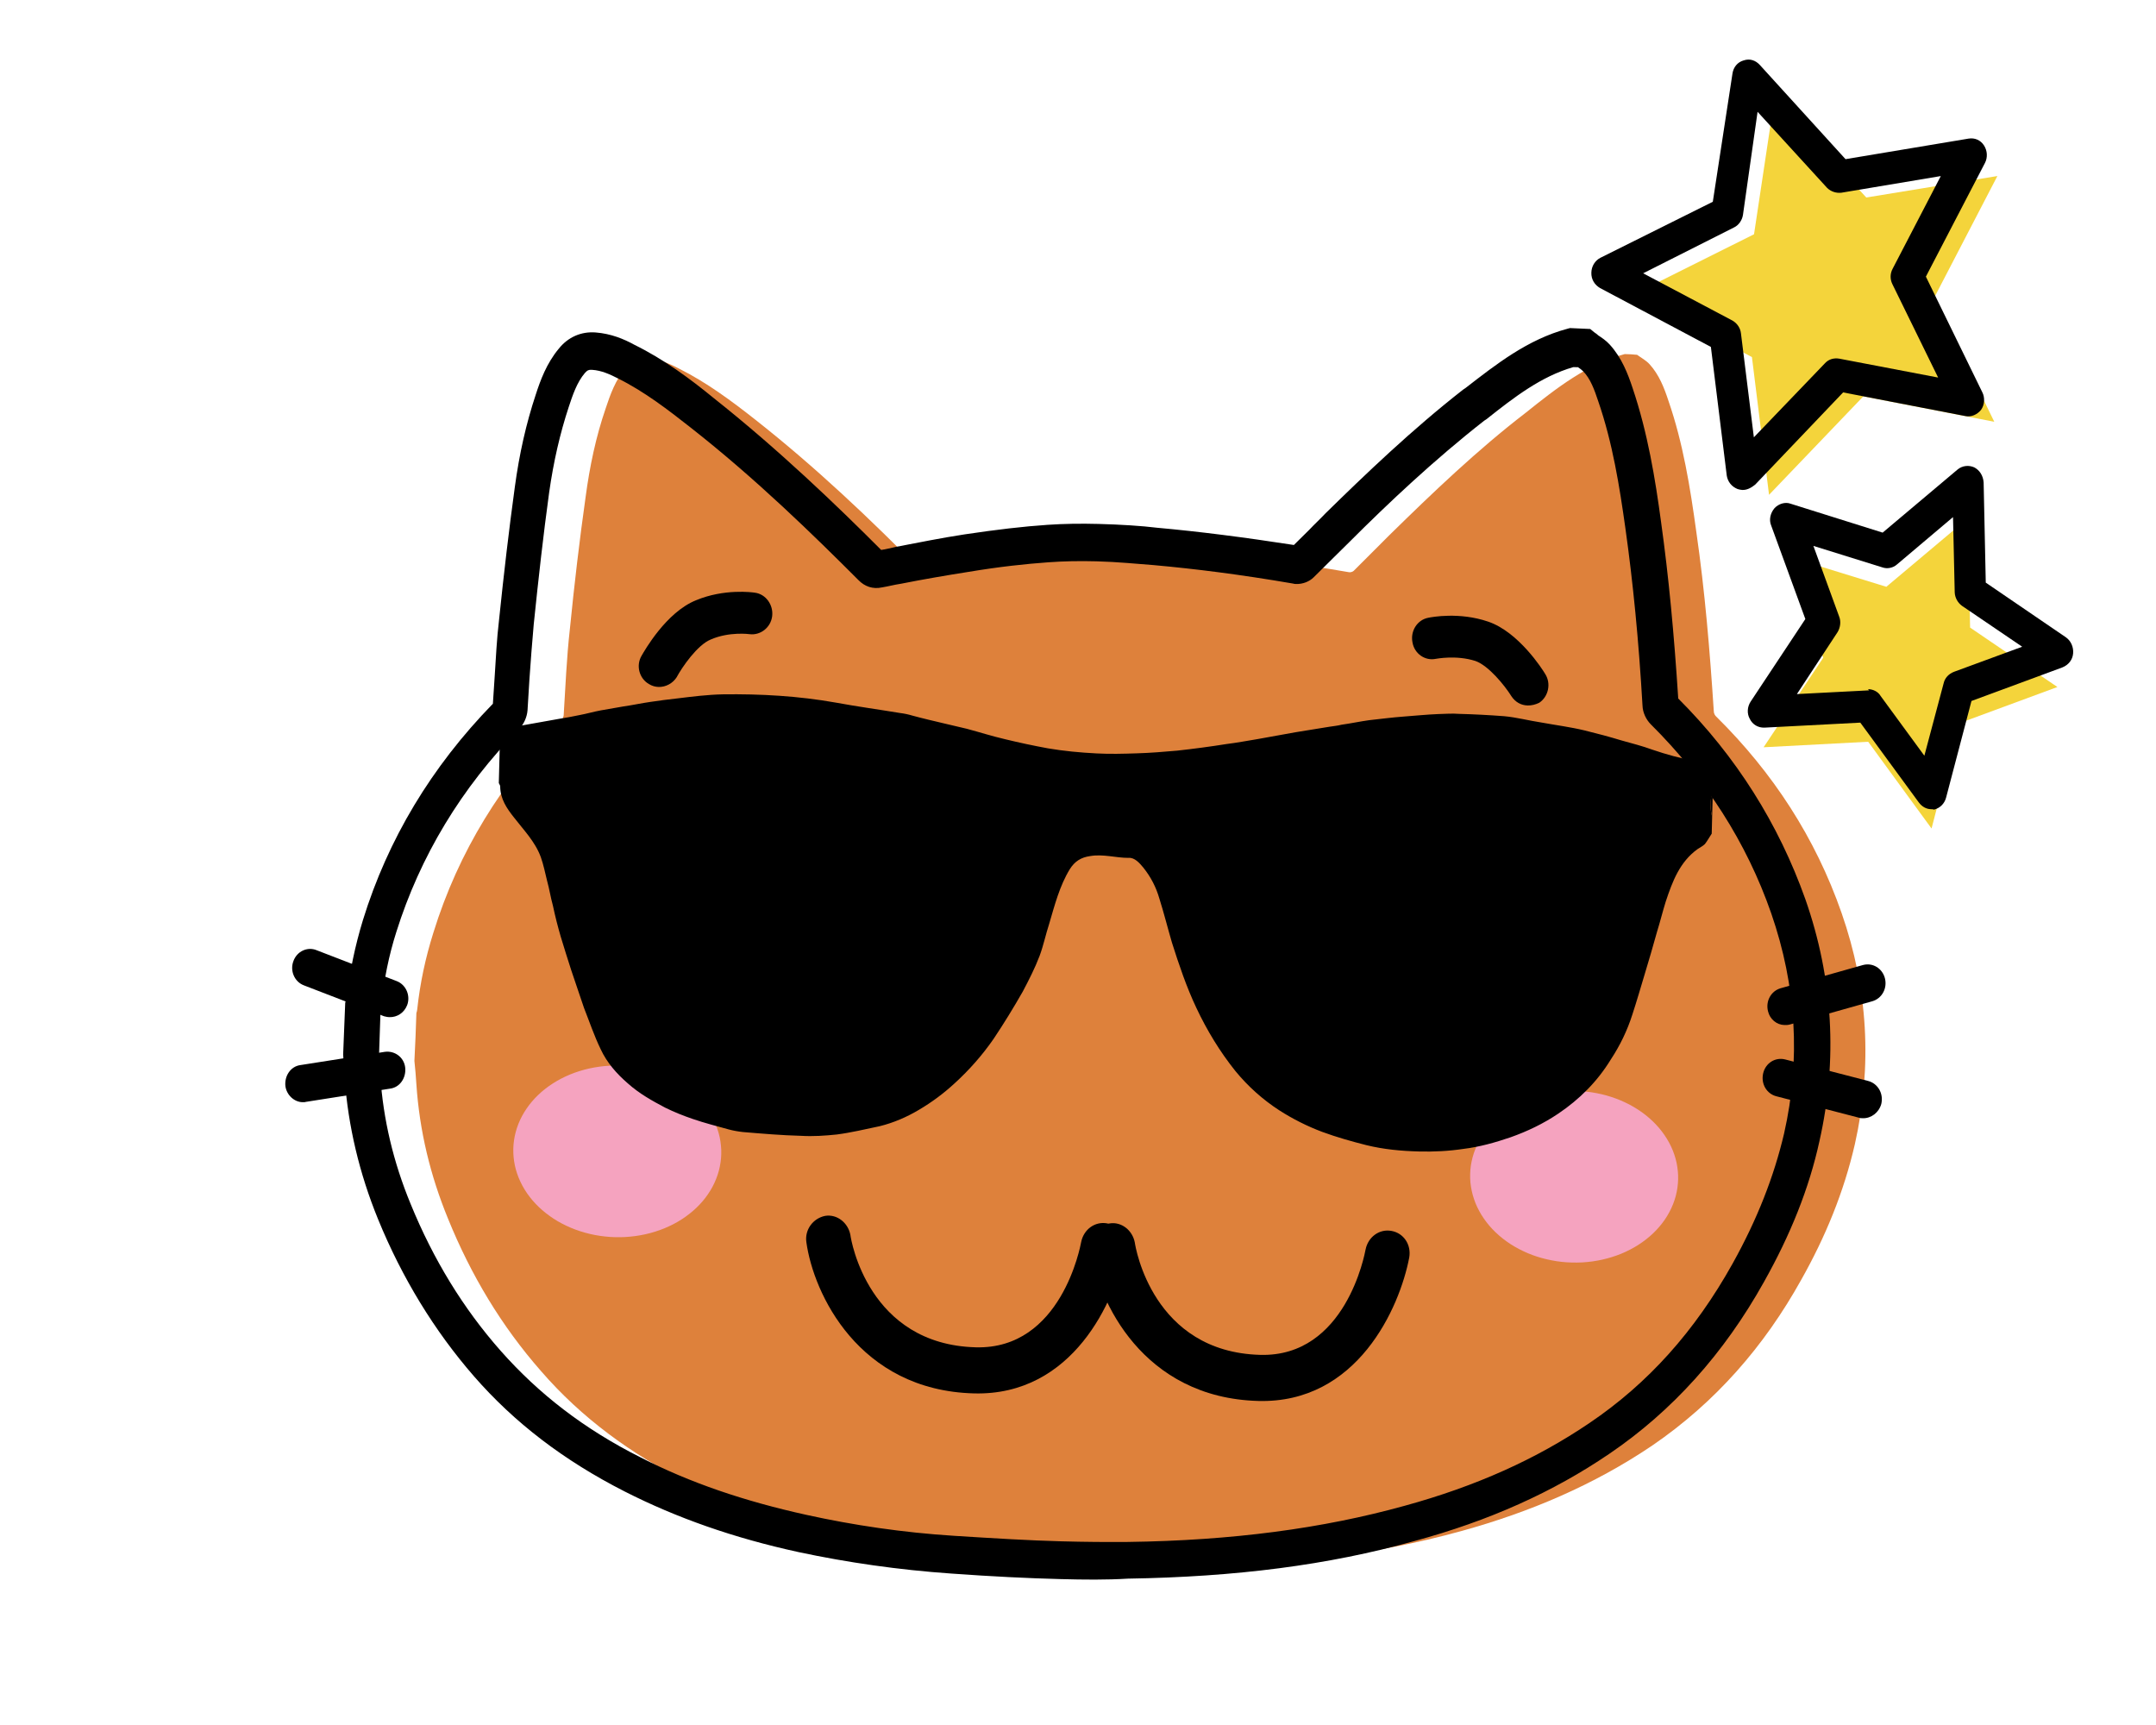 <svg width="75" height="60" viewBox="0 0 75 60" fill="none" xmlns="http://www.w3.org/2000/svg">
<g clip-path="url(#clip0_202_115)">
<path d="M56.52 12.316C56.659 12.32 56.81 12.324 56.949 12.341C57.097 12.45 57.259 12.533 57.382 12.668C57.713 13.032 57.89 13.484 58.042 13.948C58.547 15.409 58.797 16.954 59.009 18.499C59.309 20.572 59.481 22.654 59.617 24.736C59.615 24.815 59.663 24.896 59.713 24.936C61.668 26.869 63.148 29.131 64.064 31.76C64.98 34.388 65.138 37.063 64.525 39.795C64.141 41.469 63.495 43.03 62.662 44.508C61.366 46.841 59.664 48.782 57.481 50.276C55.44 51.656 53.209 52.596 50.871 53.244C47.67 54.133 44.382 54.466 41.089 54.524C39.058 54.562 37.017 54.455 34.99 54.323C33.24 54.197 31.493 53.967 29.775 53.593C27.743 53.144 25.742 52.499 23.875 51.542C21.958 50.571 20.237 49.328 18.816 47.685C17.444 46.123 16.38 44.346 15.586 42.391C14.969 40.888 14.593 39.339 14.484 37.706C14.465 37.442 14.447 37.165 14.416 36.901C14.443 36.35 14.47 35.785 14.485 35.233C14.498 35.194 14.512 35.154 14.513 35.115C14.612 34.197 14.799 33.321 15.074 32.447C15.954 29.602 17.467 27.196 19.501 25.106C19.553 25.055 19.593 24.964 19.608 24.885C19.671 23.887 19.71 22.889 19.824 21.879C19.977 20.344 20.156 18.81 20.371 17.29C20.513 16.228 20.728 15.195 21.07 14.204C21.233 13.709 21.41 13.227 21.748 12.815C21.944 12.57 22.187 12.445 22.514 12.467C22.917 12.491 23.291 12.645 23.627 12.825C24.574 13.298 25.44 13.939 26.268 14.592C28.345 16.226 30.278 18.053 32.145 19.956C32.231 20.051 32.306 20.066 32.42 20.056C33.434 19.859 34.436 19.662 35.449 19.505C36.386 19.359 37.335 19.239 38.283 19.172C39.521 19.087 40.78 19.146 42.014 19.258C43.65 19.394 45.296 19.621 46.916 19.901C46.966 19.916 47.055 19.892 47.093 19.853C47.508 19.443 47.922 19.02 48.336 18.61C49.85 17.125 51.389 15.653 53.075 14.356C54.157 13.49 55.212 12.664 56.52 12.316Z" fill="#DE813B"/>
<path d="M64.922 6.87L69.482 6.123L67.278 10.366L69.374 14.67L64.819 13.786L61.539 17.211L60.944 12.421L56.839 10.234L61.017 8.148L61.733 3.392L64.922 6.87Z" fill="#F4D43B"/>
<path d="M68.533 21.829L71.57 23.896L68.145 25.16L67.192 28.817L64.988 25.8L61.35 25.992L63.424 22.878L62.115 19.331L65.619 20.41L68.455 18.026L68.533 21.829Z" fill="#F4D43B"/>
<path d="M25.09 40.144C25.088 40.242 25.08 40.339 25.065 40.436C25.051 40.533 25.031 40.629 25.006 40.724C24.98 40.819 24.949 40.913 24.912 41.006C24.875 41.099 24.833 41.19 24.786 41.278C24.738 41.368 24.685 41.454 24.627 41.539C24.569 41.624 24.506 41.706 24.438 41.786C24.37 41.865 24.298 41.941 24.22 42.015C24.143 42.089 24.062 42.159 23.976 42.225C23.891 42.292 23.802 42.356 23.709 42.415C23.615 42.475 23.519 42.531 23.419 42.582C23.319 42.634 23.216 42.681 23.11 42.725C23.005 42.768 22.896 42.807 22.786 42.841C22.676 42.876 22.563 42.906 22.449 42.931C22.335 42.956 22.22 42.977 22.103 42.993C21.986 43.009 21.869 43.02 21.751 43.027C21.633 43.033 21.514 43.035 21.396 43.032C21.277 43.029 21.16 43.021 21.042 43.008C20.924 42.995 20.808 42.978 20.692 42.956C20.576 42.934 20.462 42.907 20.349 42.875C20.237 42.844 20.126 42.808 20.018 42.768C19.909 42.728 19.803 42.683 19.7 42.634C19.597 42.585 19.496 42.533 19.399 42.476C19.302 42.419 19.209 42.358 19.119 42.293C19.029 42.229 18.943 42.161 18.861 42.09C18.779 42.019 18.701 41.944 18.628 41.867C18.555 41.789 18.486 41.709 18.423 41.626C18.359 41.543 18.3 41.458 18.247 41.37C18.193 41.282 18.145 41.193 18.102 41.101C18.059 41.01 18.021 40.917 17.989 40.822C17.957 40.728 17.931 40.633 17.91 40.536C17.89 40.44 17.875 40.343 17.866 40.245C17.857 40.148 17.854 40.05 17.856 39.952C17.859 39.854 17.867 39.757 17.881 39.66C17.895 39.563 17.915 39.467 17.941 39.372C17.966 39.277 17.997 39.183 18.034 39.09C18.071 38.998 18.113 38.907 18.161 38.817C18.209 38.728 18.262 38.641 18.32 38.557C18.377 38.472 18.441 38.39 18.508 38.311C18.576 38.231 18.649 38.154 18.726 38.081C18.803 38.008 18.884 37.937 18.97 37.87C19.055 37.803 19.145 37.74 19.238 37.681C19.331 37.621 19.428 37.566 19.528 37.514C19.628 37.462 19.73 37.414 19.836 37.371C19.942 37.328 20.05 37.289 20.16 37.255C20.27 37.22 20.383 37.19 20.497 37.165C20.611 37.139 20.726 37.119 20.843 37.103C20.96 37.087 21.077 37.075 21.196 37.069C21.314 37.063 21.432 37.061 21.55 37.064C21.669 37.067 21.787 37.075 21.905 37.088C22.022 37.1 22.139 37.118 22.255 37.14C22.37 37.163 22.484 37.189 22.597 37.221C22.71 37.252 22.82 37.288 22.929 37.328C23.037 37.368 23.143 37.413 23.246 37.462C23.35 37.51 23.45 37.563 23.547 37.62C23.644 37.677 23.737 37.738 23.828 37.802C23.918 37.867 24.003 37.934 24.085 38.006C24.167 38.077 24.245 38.152 24.318 38.229C24.392 38.307 24.46 38.387 24.524 38.47C24.587 38.553 24.646 38.639 24.7 38.726C24.753 38.813 24.802 38.903 24.845 38.995C24.887 39.086 24.925 39.179 24.957 39.274C24.989 39.368 25.015 39.464 25.036 39.56C25.057 39.657 25.071 39.754 25.08 39.851C25.09 39.949 25.093 40.046 25.09 40.144Z" fill="#F5A3BF"/>
<path d="M58.376 41.027C58.373 41.124 58.365 41.222 58.351 41.319C58.337 41.416 58.317 41.512 58.292 41.607C58.266 41.702 58.235 41.796 58.198 41.889C58.161 41.981 58.119 42.072 58.071 42.161C58.023 42.25 57.971 42.337 57.913 42.422C57.854 42.507 57.792 42.589 57.723 42.668C57.656 42.748 57.583 42.824 57.506 42.898C57.429 42.971 57.347 43.042 57.262 43.108C57.177 43.175 57.087 43.238 56.994 43.298C56.901 43.358 56.804 43.413 56.704 43.465C56.605 43.517 56.502 43.564 56.396 43.608C56.29 43.651 56.182 43.69 56.072 43.724C55.961 43.758 55.849 43.789 55.735 43.814C55.621 43.839 55.505 43.86 55.389 43.876C55.272 43.892 55.155 43.903 55.037 43.91C54.919 43.916 54.8 43.917 54.682 43.914C54.563 43.911 54.445 43.904 54.328 43.891C54.21 43.878 54.093 43.861 53.978 43.838C53.862 43.816 53.748 43.789 53.635 43.758C53.522 43.727 53.412 43.691 53.303 43.651C53.195 43.61 53.089 43.566 52.986 43.517C52.883 43.468 52.782 43.415 52.685 43.358C52.588 43.302 52.494 43.241 52.404 43.176C52.315 43.112 52.229 43.044 52.147 42.973C52.065 42.901 51.987 42.827 51.914 42.75C51.84 42.672 51.772 42.592 51.709 42.509C51.645 42.425 51.586 42.34 51.532 42.253C51.479 42.165 51.431 42.075 51.387 41.984C51.344 41.893 51.307 41.8 51.275 41.705C51.243 41.611 51.217 41.515 51.196 41.419C51.175 41.322 51.161 41.225 51.151 41.128C51.142 41.03 51.139 40.932 51.142 40.835C51.144 40.737 51.153 40.64 51.166 40.543C51.181 40.446 51.201 40.35 51.226 40.255C51.252 40.16 51.283 40.066 51.32 39.973C51.356 39.88 51.399 39.789 51.447 39.7C51.494 39.611 51.547 39.524 51.605 39.44C51.663 39.355 51.726 39.273 51.794 39.193C51.862 39.114 51.934 39.037 52.012 38.964C52.089 38.89 52.17 38.82 52.256 38.753C52.341 38.686 52.431 38.623 52.524 38.563C52.617 38.504 52.714 38.448 52.813 38.397C52.913 38.345 53.016 38.297 53.122 38.254C53.227 38.211 53.336 38.172 53.446 38.137C53.556 38.103 53.668 38.073 53.783 38.048C53.897 38.022 54.012 38.002 54.129 37.986C54.245 37.97 54.363 37.958 54.481 37.952C54.599 37.946 54.718 37.944 54.836 37.947C54.955 37.95 55.073 37.958 55.19 37.971C55.308 37.983 55.425 38.001 55.54 38.023C55.656 38.045 55.77 38.072 55.883 38.103C55.995 38.135 56.106 38.17 56.214 38.211C56.323 38.251 56.429 38.296 56.532 38.345C56.636 38.393 56.736 38.446 56.832 38.503C56.93 38.56 57.023 38.621 57.113 38.685C57.203 38.749 57.289 38.817 57.371 38.889C57.453 38.96 57.531 39.035 57.604 39.112C57.677 39.19 57.746 39.27 57.809 39.353C57.873 39.436 57.931 39.521 57.985 39.609C58.039 39.696 58.087 39.786 58.13 39.877C58.173 39.969 58.211 40.062 58.243 40.157C58.275 40.251 58.301 40.346 58.322 40.443C58.342 40.539 58.357 40.636 58.366 40.734C58.375 40.831 58.379 40.929 58.376 41.027Z" fill="#F5A3BF"/>
<path d="M59.56 28.405C59.555 28.602 59.55 28.799 59.545 28.996C59.466 29.112 59.399 29.242 59.308 29.358C59.231 29.435 59.141 29.472 59.051 29.535C58.434 29.98 58.178 30.657 57.945 31.361C57.835 31.713 57.75 32.066 57.64 32.418C57.501 32.914 57.363 33.397 57.211 33.893C57.073 34.35 56.934 34.833 56.784 35.289C56.606 35.85 56.352 36.369 56.037 36.848C55.563 37.624 54.942 38.239 54.21 38.733C53.684 39.087 53.135 39.349 52.549 39.557C52.015 39.74 51.456 39.896 50.912 39.961C50.393 40.039 49.875 40.065 49.358 40.051C48.741 40.035 48.137 39.979 47.535 39.832C47.009 39.699 46.496 39.554 45.996 39.37C45.471 39.172 44.973 38.922 44.502 38.62C43.931 38.25 43.414 37.789 42.973 37.251C42.436 36.579 41.988 35.844 41.618 35.058C41.271 34.325 41.013 33.556 40.768 32.786C40.617 32.269 40.492 31.766 40.329 31.249C40.213 30.851 40.033 30.504 39.776 30.182C39.642 30.02 39.47 29.819 39.255 29.839C38.814 29.84 38.376 29.698 37.92 29.777C37.603 29.822 37.386 29.96 37.215 30.232C36.859 30.815 36.69 31.481 36.497 32.134C36.374 32.512 36.301 32.878 36.166 33.243C36.003 33.673 35.791 34.088 35.578 34.49C35.261 35.047 34.919 35.604 34.565 36.133C34.172 36.702 33.717 37.216 33.213 37.676C32.826 38.034 32.414 38.339 31.966 38.603C31.543 38.855 31.084 39.053 30.602 39.172C30.095 39.277 29.612 39.396 29.106 39.461C28.701 39.503 28.285 39.532 27.869 39.507C27.188 39.489 26.521 39.432 25.842 39.375C25.678 39.357 25.502 39.326 25.34 39.282C24.926 39.166 24.513 39.063 24.101 38.921C23.763 38.806 23.451 38.68 23.139 38.527C22.692 38.291 22.244 38.043 21.849 37.691C21.454 37.351 21.111 36.961 20.896 36.495C20.669 36.028 20.505 35.537 20.316 35.059C20.163 34.62 20.023 34.183 19.871 33.745C19.742 33.359 19.626 32.962 19.509 32.59C19.405 32.233 19.313 31.875 19.235 31.505C19.154 31.213 19.111 30.923 19.03 30.631C18.962 30.353 18.906 30.076 18.812 29.81C18.611 29.265 18.206 28.86 17.877 28.43C17.632 28.122 17.401 27.787 17.4 27.352C17.401 27.313 17.364 27.273 17.352 27.233C17.369 26.602 17.384 25.997 17.4 25.379C17.502 25.356 17.59 25.345 17.692 25.308C17.996 25.264 18.313 25.206 18.63 25.149C18.909 25.104 19.187 25.045 19.466 25C19.694 24.967 19.922 24.92 20.15 24.874C20.404 24.828 20.645 24.755 20.899 24.709C21.165 24.664 21.418 24.618 21.684 24.572C22.001 24.528 22.317 24.457 22.634 24.413C22.938 24.369 23.254 24.324 23.558 24.293C24.089 24.228 24.608 24.163 25.138 24.151C26.463 24.133 27.773 24.207 29.078 24.439C29.831 24.578 30.56 24.676 31.314 24.801C31.452 24.818 31.603 24.849 31.74 24.891C32.116 24.993 32.505 25.083 32.881 25.172C33.131 25.231 33.382 25.29 33.633 25.349C34.071 25.466 34.522 25.61 34.973 25.714C35.462 25.832 35.951 25.937 36.453 26.029C37.005 26.123 37.572 26.177 38.151 26.206C38.605 26.231 39.084 26.218 39.539 26.203C40.018 26.19 40.486 26.149 40.953 26.109C41.523 26.046 42.105 25.969 42.675 25.878C43.029 25.835 43.384 25.766 43.739 25.709C44.182 25.629 44.625 25.549 45.069 25.469C45.462 25.4 45.867 25.345 46.259 25.276C46.399 25.254 46.525 25.244 46.665 25.208C46.981 25.164 47.311 25.094 47.627 25.05C48.02 25.008 48.425 24.953 48.829 24.924C49.233 24.895 49.625 24.853 50.029 24.837C50.269 24.831 50.522 24.811 50.748 24.83C51.278 24.844 51.794 24.871 52.323 24.911C52.751 24.949 53.189 25.066 53.616 25.13C54.118 25.222 54.633 25.288 55.122 25.406C55.548 25.51 55.987 25.627 56.412 25.756C56.776 25.858 57.126 25.946 57.476 26.074C57.976 26.245 58.452 26.376 58.967 26.468C59.08 26.485 59.18 26.527 59.267 26.582C59.442 26.639 59.512 26.838 59.609 26.985C59.605 27.156 59.6 27.34 59.595 27.524C59.474 27.811 59.479 28.113 59.56 28.405Z" fill="black"/>
<path d="M59.56 28.405C59.48 28.1 59.474 27.811 59.584 27.498C59.575 27.813 59.568 28.115 59.56 28.405Z" fill="black"/>
<path d="M33.88 48.466C29.86 48.36 28.295 44.977 28.051 43.208C27.986 42.772 28.287 42.373 28.705 42.291C29.123 42.224 29.506 42.536 29.583 42.959C29.604 43.131 30.204 46.764 33.947 46.863C36.921 46.942 37.582 43.343 37.611 43.199C37.698 42.767 38.084 42.475 38.511 42.552C38.925 42.642 39.204 43.031 39.13 43.476C38.807 45.23 37.321 48.557 33.88 48.466Z" fill="black"/>
<path d="M43.774 48.729C39.753 48.622 38.189 45.24 37.944 43.471C37.88 43.035 38.18 42.635 38.599 42.554C39.017 42.486 39.399 42.799 39.477 43.222C39.498 43.38 40.097 47.026 43.841 47.126C46.815 47.205 47.476 43.605 47.504 43.461C47.591 43.029 47.977 42.737 48.404 42.814C48.831 42.891 49.098 43.293 49.023 43.738C48.688 45.492 47.215 48.82 43.774 48.729Z" fill="black"/>
<path d="M60.611 17.042C60.56 17.04 60.498 17.026 60.447 17.011C60.235 16.927 60.101 16.752 60.068 16.541L59.516 12.067L55.659 10.018C55.473 9.908 55.351 9.721 55.358 9.484C55.363 9.261 55.482 9.066 55.674 8.966L59.583 7.018L60.266 2.564C60.297 2.341 60.44 2.161 60.656 2.101C60.872 2.028 61.073 2.099 61.22 2.261L64.2 5.536L68.481 4.821C68.696 4.787 68.896 4.871 69.017 5.059C69.138 5.246 69.145 5.483 69.052 5.664L66.995 9.622L68.959 13.646C69.055 13.833 69.036 14.082 68.918 14.25C68.788 14.418 68.571 14.517 68.37 14.472L64.116 13.649L61.057 16.856C60.915 16.971 60.774 17.046 60.611 17.042ZM57.16 9.506L60.271 11.153C60.432 11.249 60.542 11.41 60.562 11.595L61.011 15.211L63.486 12.633C63.616 12.492 63.794 12.444 63.983 12.475L67.421 13.132L65.828 9.88C65.744 9.707 65.749 9.51 65.842 9.341L67.514 6.124L64.056 6.703C63.879 6.724 63.691 6.667 63.556 6.532L61.14 3.889L60.631 7.48C60.601 7.663 60.483 7.831 60.33 7.906L57.16 9.506Z" fill="black"/>
<path d="M67.172 28.146C67.008 28.142 66.859 28.059 66.749 27.911L64.714 25.135L61.38 25.309C61.166 25.317 60.967 25.206 60.871 25.007C60.763 24.819 60.781 24.583 60.9 24.402L62.802 21.532L61.613 18.278C61.53 18.079 61.586 17.844 61.729 17.676C61.872 17.522 62.101 17.45 62.288 17.52L65.491 18.526L68.095 16.333C68.263 16.192 68.49 16.172 68.677 16.256C68.864 16.353 68.985 16.541 69.004 16.778L69.078 20.265L71.867 22.168C72.04 22.291 72.136 22.504 72.117 22.727C72.099 22.95 71.955 23.13 71.739 23.216L68.581 24.382L67.699 27.739C67.643 27.961 67.475 28.115 67.272 28.162C67.26 28.148 67.21 28.147 67.172 28.146ZM64.997 23.971C65.161 23.976 65.335 24.059 65.419 24.206L66.942 26.286L67.613 23.765C67.655 23.582 67.785 23.44 67.976 23.366L70.345 22.495L68.25 21.072C68.102 20.963 68.005 20.789 67.998 20.605L67.939 17.986L65.992 19.631C65.85 19.759 65.647 19.793 65.485 19.736L63.082 18.988L63.978 21.445C64.049 21.618 64.018 21.828 63.926 21.983L62.508 24.142L65.021 24.012C64.972 23.971 64.984 23.971 64.997 23.971Z" fill="black"/>
<path d="M22.912 23.894C22.799 23.891 22.686 23.862 22.574 23.793C22.239 23.6 22.112 23.15 22.323 22.8C22.415 22.645 23.169 21.297 24.214 20.878C25.195 20.469 26.176 20.601 26.264 20.616C26.641 20.666 26.909 21.041 26.861 21.434C26.812 21.828 26.452 22.107 26.075 22.058C26.075 22.058 25.371 21.96 24.721 22.245C24.262 22.431 23.725 23.206 23.539 23.556C23.408 23.763 23.164 23.901 22.912 23.894Z" fill="black"/>
<path d="M53.14 24.538C52.913 24.532 52.714 24.422 52.58 24.221C52.338 23.833 51.776 23.148 51.326 22.991C50.663 22.776 49.965 22.915 49.953 22.915C49.572 22.997 49.201 22.737 49.135 22.341C49.057 21.944 49.307 21.556 49.687 21.487C49.801 21.464 50.764 21.279 51.765 21.621C52.827 21.979 53.663 23.29 53.748 23.436C53.967 23.771 53.866 24.229 53.545 24.444C53.418 24.506 53.278 24.542 53.14 24.538Z" fill="black"/>
<path d="M36.891 54.925C35.745 54.895 34.548 54.837 33.1 54.733C31.262 54.605 29.478 54.348 27.784 53.987C25.515 53.493 23.54 52.796 21.735 51.88C19.606 50.797 17.887 49.476 16.491 47.874C15.107 46.285 13.982 44.44 13.151 42.406C12.499 40.81 12.112 39.168 11.991 37.521C11.983 37.337 11.963 37.152 11.955 36.968L11.937 36.678L12.009 34.878L12.037 34.786C12.037 34.773 12.05 34.76 12.05 34.747C12.162 33.816 12.35 32.901 12.626 32C13.493 29.195 15.008 26.671 17.146 24.478C17.167 24.163 17.188 23.848 17.208 23.533C17.25 22.889 17.28 22.233 17.36 21.564C17.529 19.924 17.707 18.416 17.908 16.948C18.065 15.782 18.306 14.723 18.635 13.732C18.799 13.223 19.016 12.637 19.433 12.135C19.759 11.723 20.218 11.525 20.721 11.564C21.25 11.605 21.699 11.788 22.073 11.995C23.094 12.496 24.009 13.177 24.825 13.844C27.074 15.626 29.117 17.587 30.653 19.128C30.818 19.106 30.995 19.058 31.16 19.023C31.947 18.873 32.745 18.71 33.555 18.587C34.682 18.419 35.593 18.312 36.44 18.255C36.996 18.217 37.588 18.207 38.219 18.224C38.975 18.244 39.705 18.289 40.258 18.357C41.706 18.487 43.264 18.686 45.01 18.956C45.179 18.79 45.36 18.61 45.541 18.431C45.723 18.238 45.929 18.047 46.111 17.854C47.483 16.509 49.125 14.935 50.901 13.549L50.978 13.498C52.046 12.671 53.141 11.806 54.525 11.435L54.614 11.411L55.319 11.443L55.468 11.565C55.505 11.592 55.554 11.62 55.591 11.661C55.715 11.743 55.864 11.839 55.999 11.987C56.416 12.445 56.629 13.003 56.792 13.495C57.32 15.06 57.581 16.659 57.782 18.151C58.048 20.052 58.236 22.056 58.38 24.296C60.396 26.309 61.874 28.663 62.803 31.279C63.766 34.027 63.932 36.86 63.291 39.697C62.934 41.331 62.286 42.946 61.361 44.591C59.973 47.08 58.168 49.084 55.985 50.565C54.034 51.894 51.801 52.901 49.184 53.607C46.225 54.436 42.985 54.85 39.238 54.909C38.492 54.955 37.711 54.947 36.891 54.925ZM13.187 36.645L13.194 36.869C13.201 37.053 13.222 37.251 13.23 37.422C13.329 38.925 13.682 40.42 14.287 41.883C15.07 43.798 16.111 45.509 17.422 46.991C18.733 48.472 20.303 49.698 22.295 50.698C24 51.572 25.888 52.214 28.058 52.692C29.688 53.051 31.409 53.307 33.197 53.42C34.62 53.51 35.804 53.581 36.925 53.611C37.732 53.633 38.501 53.639 39.233 53.633C42.854 53.584 46.005 53.168 48.863 52.375C51.353 51.692 53.446 50.748 55.294 49.495C57.335 48.115 58.958 46.303 60.268 43.957C61.127 42.415 61.708 40.931 62.062 39.428C62.646 36.852 62.485 34.283 61.617 31.774C60.76 29.305 59.342 27.097 57.423 25.191C57.264 25.029 57.144 24.789 57.137 24.539C57.007 22.287 56.807 20.256 56.541 18.367C56.338 16.928 56.1 15.409 55.595 13.95C55.467 13.564 55.325 13.166 55.067 12.909C55.03 12.869 54.956 12.814 54.894 12.773L54.73 12.769C53.612 13.094 52.685 13.806 51.707 14.583L51.63 14.633C49.905 15.982 48.289 17.504 46.956 18.837C46.774 19.016 46.567 19.221 46.386 19.4C46.153 19.631 45.933 19.849 45.7 20.079C45.545 20.233 45.316 20.319 45.089 20.313C45.051 20.312 45.013 20.311 44.976 20.297C43.167 19.986 41.584 19.786 40.124 19.655C39.583 19.615 38.878 19.543 38.147 19.524C37.542 19.508 36.987 19.52 36.469 19.558C35.66 19.616 34.775 19.711 33.686 19.892C32.901 20.016 32.102 20.153 31.342 20.304C31.114 20.337 30.898 20.397 30.683 20.431C30.366 20.501 30.078 20.402 29.857 20.172C28.332 18.645 26.303 16.658 24.029 14.875C23.25 14.262 22.421 13.622 21.5 13.164C21.226 13.024 20.927 12.885 20.6 12.864L20.574 12.863C20.486 12.861 20.435 12.872 20.345 12.975C20.071 13.297 19.921 13.74 19.784 14.157C19.483 15.07 19.256 16.05 19.102 17.138C18.9 18.606 18.735 20.088 18.567 21.714C18.513 22.344 18.459 22.987 18.417 23.631C18.395 23.998 18.373 24.34 18.351 24.707C18.332 24.944 18.226 25.178 18.07 25.345C16.049 27.396 14.613 29.791 13.788 32.413C13.527 33.234 13.354 34.085 13.268 34.95C13.267 35.003 13.253 35.068 13.239 35.108L13.187 36.645Z" fill="black"/>
<path d="M13.547 35.379C13.472 35.377 13.421 35.362 13.359 35.348L10.574 34.274C10.237 34.147 10.083 33.761 10.205 33.435C10.327 33.084 10.698 32.922 11.009 33.049L13.794 34.123C14.131 34.25 14.285 34.636 14.164 34.961C14.056 35.234 13.812 35.386 13.547 35.379Z" fill="black"/>
<path d="M10.52 38.337C10.23 38.329 9.971 38.086 9.929 37.782C9.888 37.426 10.11 37.09 10.452 37.046L13.39 36.585C13.732 36.541 14.053 36.773 14.095 37.129C14.136 37.486 13.913 37.822 13.571 37.865L10.634 38.327C10.608 38.339 10.57 38.338 10.52 38.337Z" fill="black"/>
<path d="M62.072 35.653C61.807 35.646 61.572 35.456 61.504 35.178C61.412 34.82 61.61 34.47 61.941 34.374L64.799 33.568C65.142 33.472 65.477 33.678 65.569 34.023C65.661 34.38 65.463 34.73 65.132 34.826L62.274 35.632C62.197 35.656 62.122 35.654 62.072 35.653Z" fill="black"/>
<path d="M64.8 38.895C64.762 38.894 64.712 38.893 64.674 38.879L61.793 38.131C61.455 38.044 61.249 37.696 61.335 37.33C61.419 36.977 61.753 36.762 62.103 36.851L64.985 37.598C65.323 37.686 65.529 38.033 65.444 38.399C65.36 38.7 65.09 38.903 64.8 38.895Z" fill="black"/>
</g>
<defs>
<clipPath id="clip0_202_115">
<rect width="72.591" height="56.767" fill="white" transform="matrix(1 0.027 -0.026 1 2.274 0.474)"/>
</clipPath>
</defs>
</svg>
